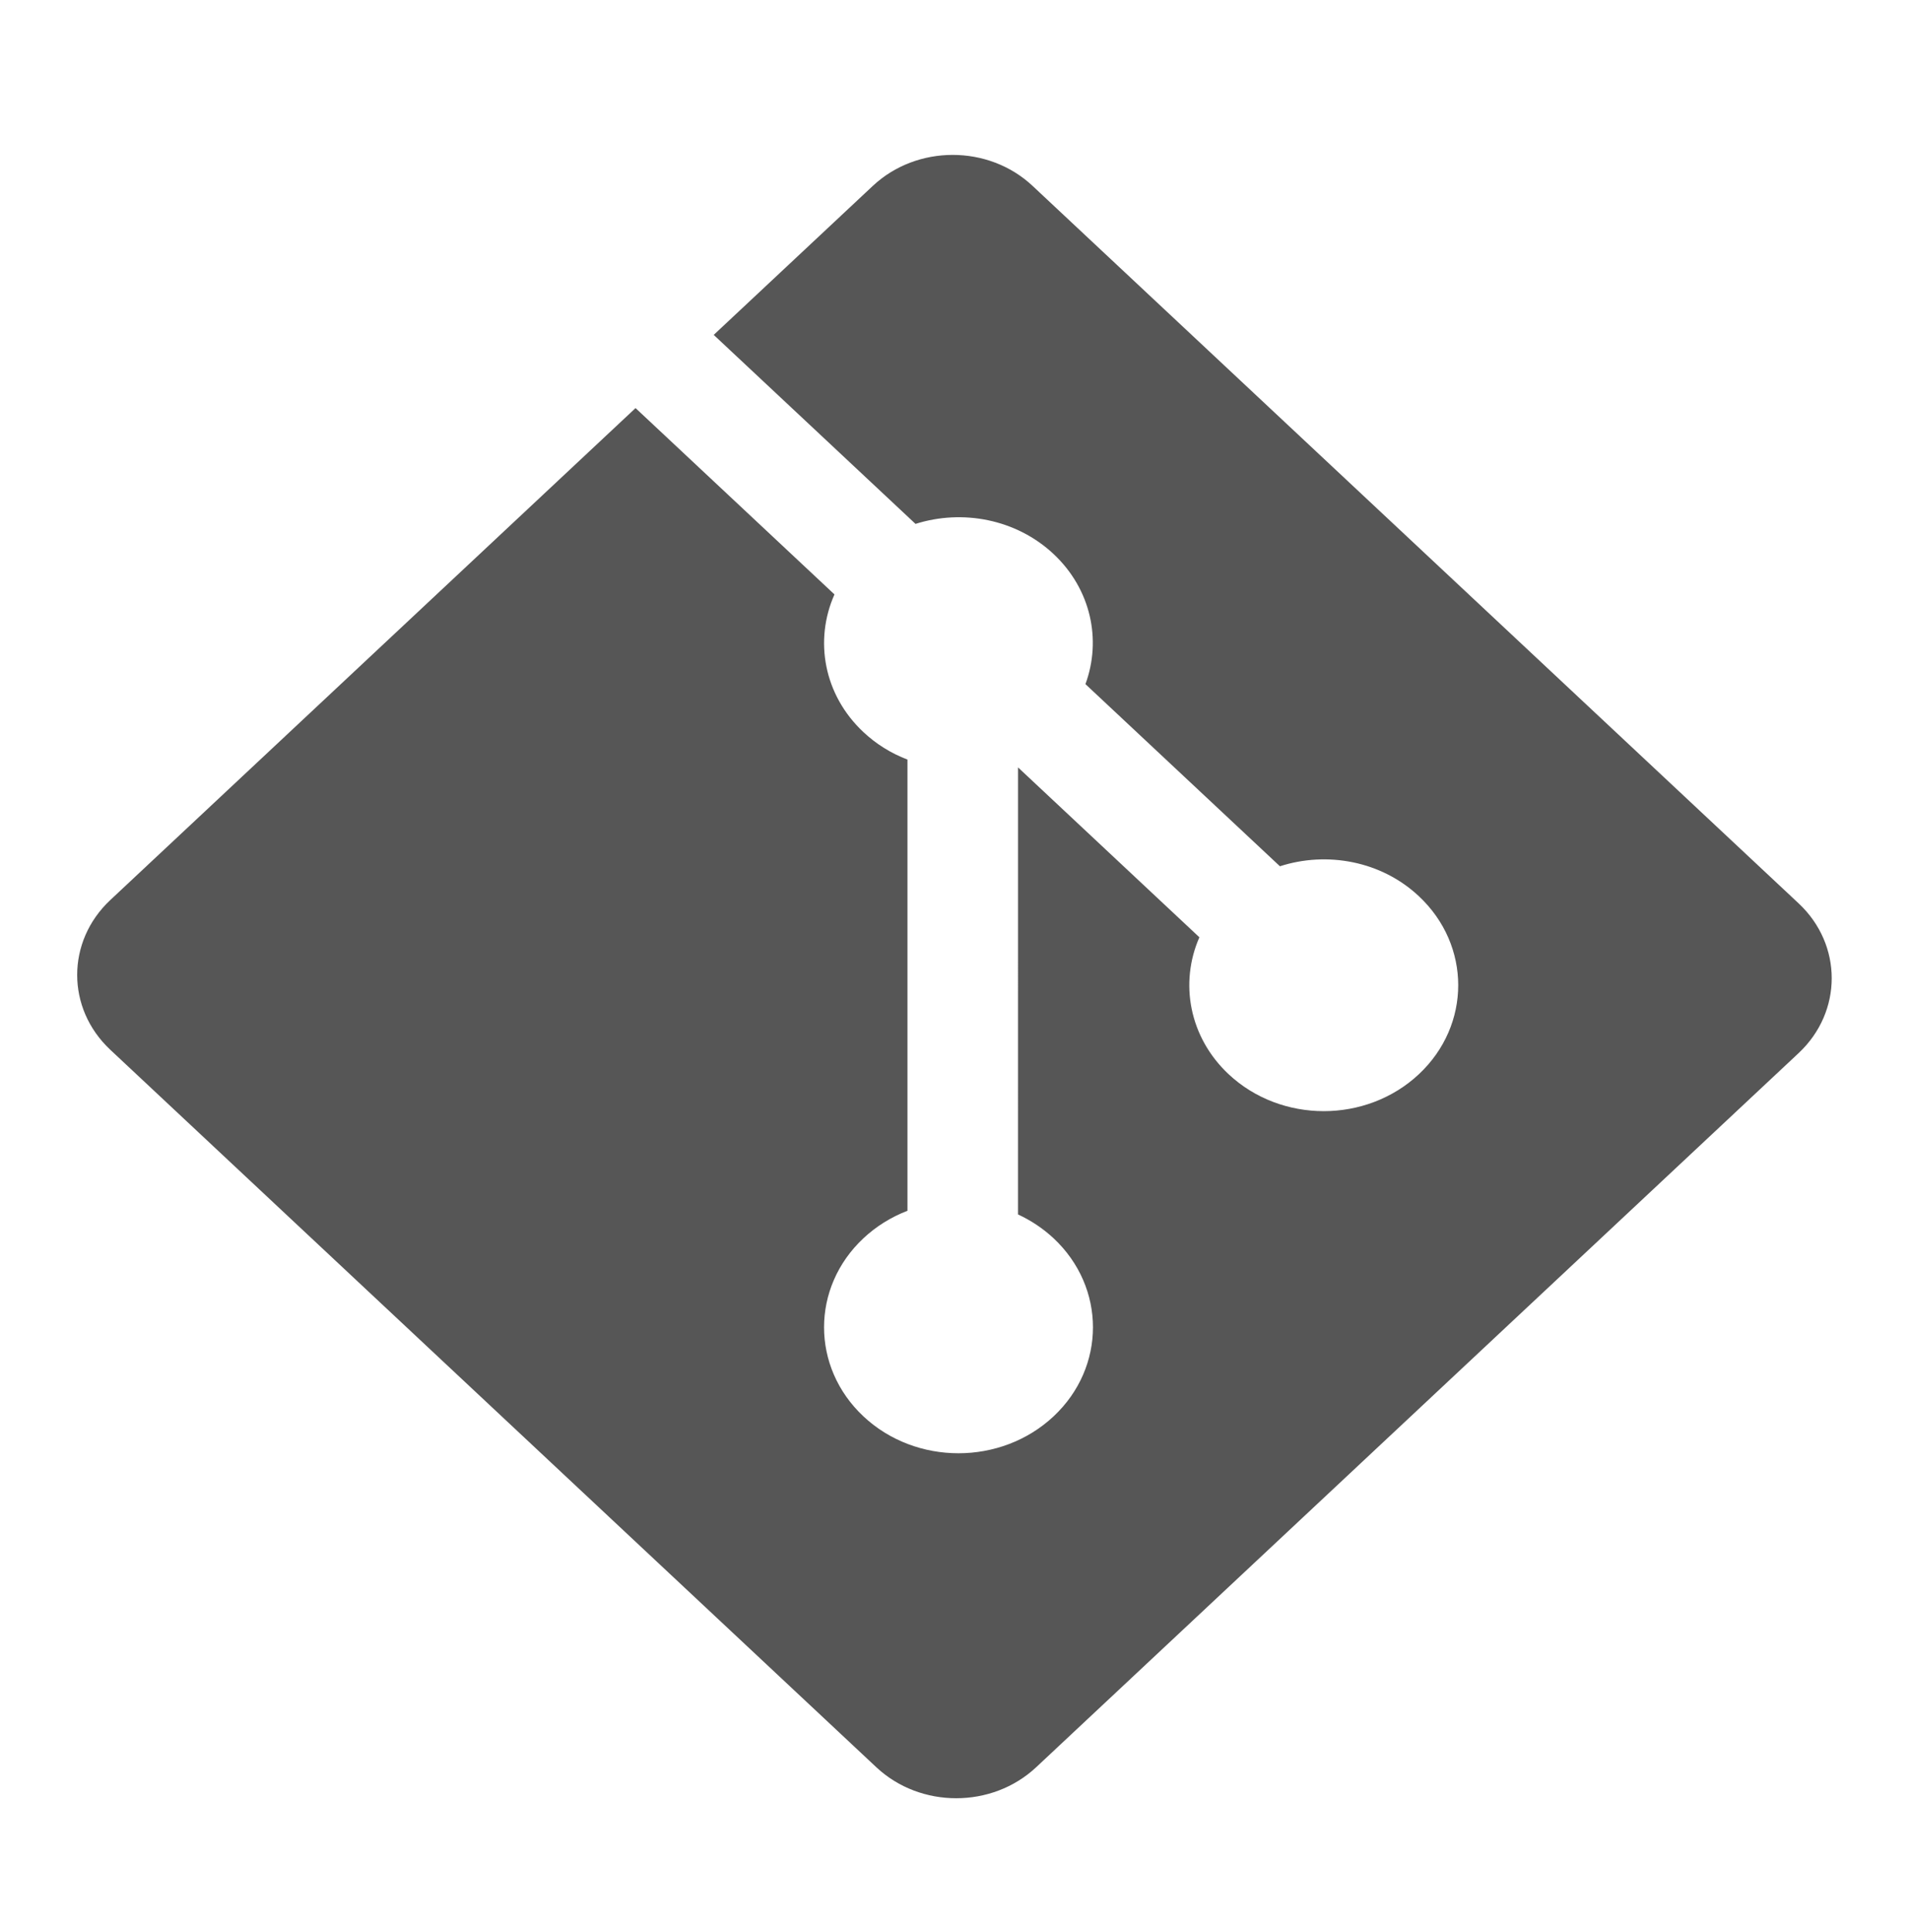 <svg width="86" height="87" viewBox="0 0 86 87" fill="none" xmlns="http://www.w3.org/2000/svg">
<path d="M80.985 40.678L46.493 8.371C44.508 6.51 41.286 6.51 39.299 8.371L32.136 15.08L41.222 23.591C43.334 22.922 45.755 23.371 47.438 24.947C49.129 26.534 49.604 28.822 48.873 30.806L57.63 39.008C59.748 38.325 62.193 38.767 63.885 40.355C66.249 42.569 66.249 46.157 63.885 48.373C61.519 50.589 57.688 50.589 55.321 48.373C53.543 46.705 53.103 44.258 54.004 42.206L45.838 34.556L45.837 54.686C46.429 54.96 46.969 55.322 47.438 55.759C49.803 57.973 49.803 61.562 47.438 63.779C45.072 65.994 41.239 65.994 38.877 63.779C36.513 61.562 36.513 57.973 38.877 55.759C39.444 55.228 40.117 54.807 40.859 54.521V34.204C40.116 33.92 39.443 33.499 38.877 32.967C37.086 31.291 36.655 28.828 37.573 26.767L28.616 18.376L4.966 40.529C2.978 42.392 2.978 45.41 4.966 47.271L39.458 79.579C41.444 81.44 44.665 81.44 46.654 79.579L80.985 47.421C82.972 45.559 82.972 42.539 80.985 40.678" fill="#565656"/>
</svg>
